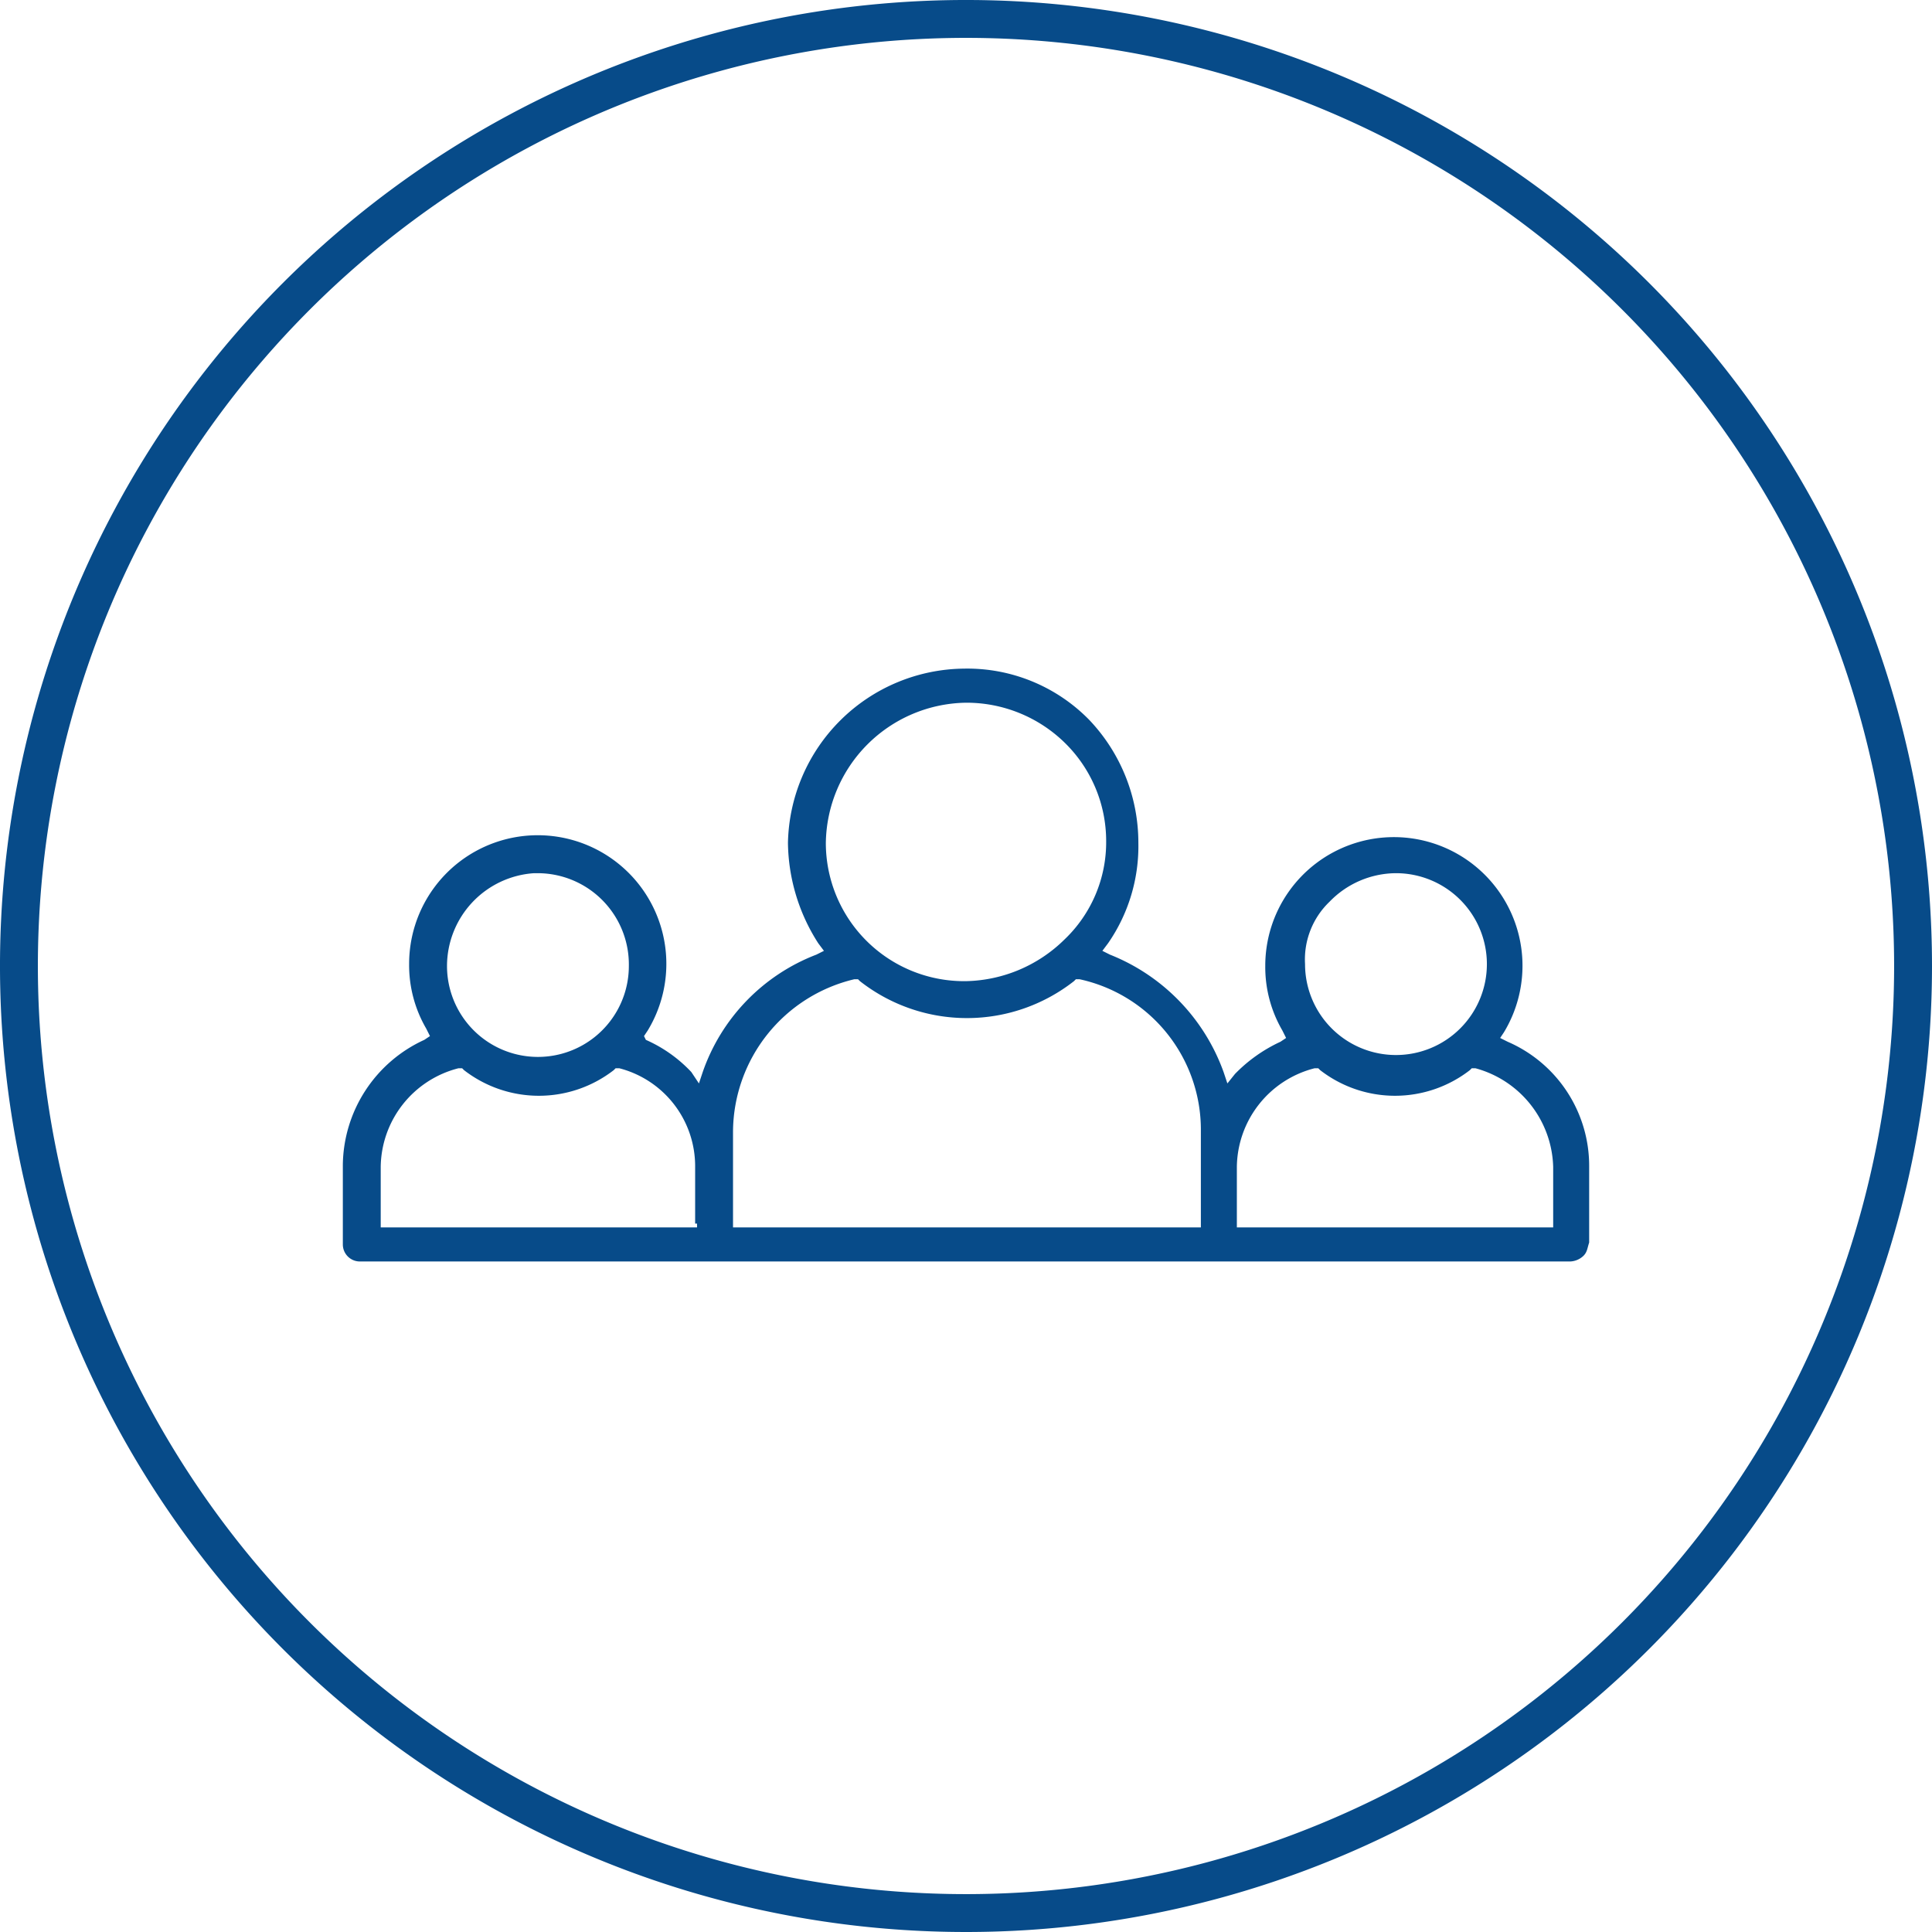 <svg xmlns="http://www.w3.org/2000/svg" viewBox="0 0 102 102"><defs><style>.cls-1{fill:none;stroke:#074b89;stroke-miterlimit:10;stroke-width:2px;}.cls-2{fill:#074b89;}</style></defs><g id="Layer_2" data-name="Layer 2"><g id="Layer_1-2" data-name="Layer 1"><path class="cls-1" d="M51,101a50,50,0,1,1,50-50A50,50,0,0,1,51,101Z"/><path class="cls-2" d="M83.9,61.6A7.14,7.14,0,0,0,79.6,55l-.4-.2.2-.3A6.79,6.79,0,1,0,66.8,51a6.65,6.65,0,0,0,.9,3.4l.2.4-.3.2a8.07,8.07,0,0,0-2.4,1.7l-.4.5-.2-.6a10.49,10.49,0,0,0-6-6.2l-.4-.2.3-.4a9,9,0,0,0,1.6-5.3A9.41,9.41,0,0,0,57.5,38a9,9,0,0,0-6.6-2.7,9.39,9.39,0,0,0-9.3,9.2,10,10,0,0,0,1.6,5.3l.3.4-.4.2a10.23,10.23,0,0,0-6,6.2l-.2.6-.4-.6a7.36,7.36,0,0,0-2.4-1.7l-.1-.2.2-.3a6.79,6.79,0,1,0-12.6-3.5,6.65,6.65,0,0,0,.9,3.4l.2.4-.3.2a7.35,7.35,0,0,0-4.3,6.6v4.2a.9.9,0,0,0,.9.9H82.9a1.08,1.08,0,0,0,.7-.3c.2-.2.2-.4.3-.7ZM28.2,46.1h.2A4.82,4.82,0,0,1,33.2,51a4.8,4.8,0,0,1-9.6,0A4.92,4.92,0,0,1,28.2,46.1Zm8.6,18.5v.2H20.1V61.6a5.44,5.44,0,0,1,4.1-5.2h.2l.1.1a6.45,6.45,0,0,0,7.9,0l.1-.1h.2a5.34,5.34,0,0,1,4,5.2v3Zm6.8-20.1A7.51,7.51,0,0,1,51,37.1a7.42,7.42,0,0,1,5.2,2.1,7.26,7.26,0,0,1,2.2,5.2,7.09,7.09,0,0,1-2.2,5.2A7.62,7.62,0,0,1,51,51.8,7.3,7.3,0,0,1,43.6,44.5ZM63.4,64.8H38.7V59.7a8.32,8.32,0,0,1,6.4-8h.2l.1.1a9.16,9.16,0,0,0,11.3,0l.1-.1H57a8.13,8.13,0,0,1,6.4,8Zm6.8-17.2a4.91,4.91,0,0,1,3.5-1.5,4.8,4.8,0,1,1-4.8,4.8A4.22,4.22,0,0,1,70.2,47.6ZM82,64.8H65.3V61.6a5.44,5.44,0,0,1,4.1-5.2h.2l.1.1a6.45,6.45,0,0,0,7.9,0l.1-.1h.2A5.55,5.55,0,0,1,82,61.6Z"/></g></g></svg>